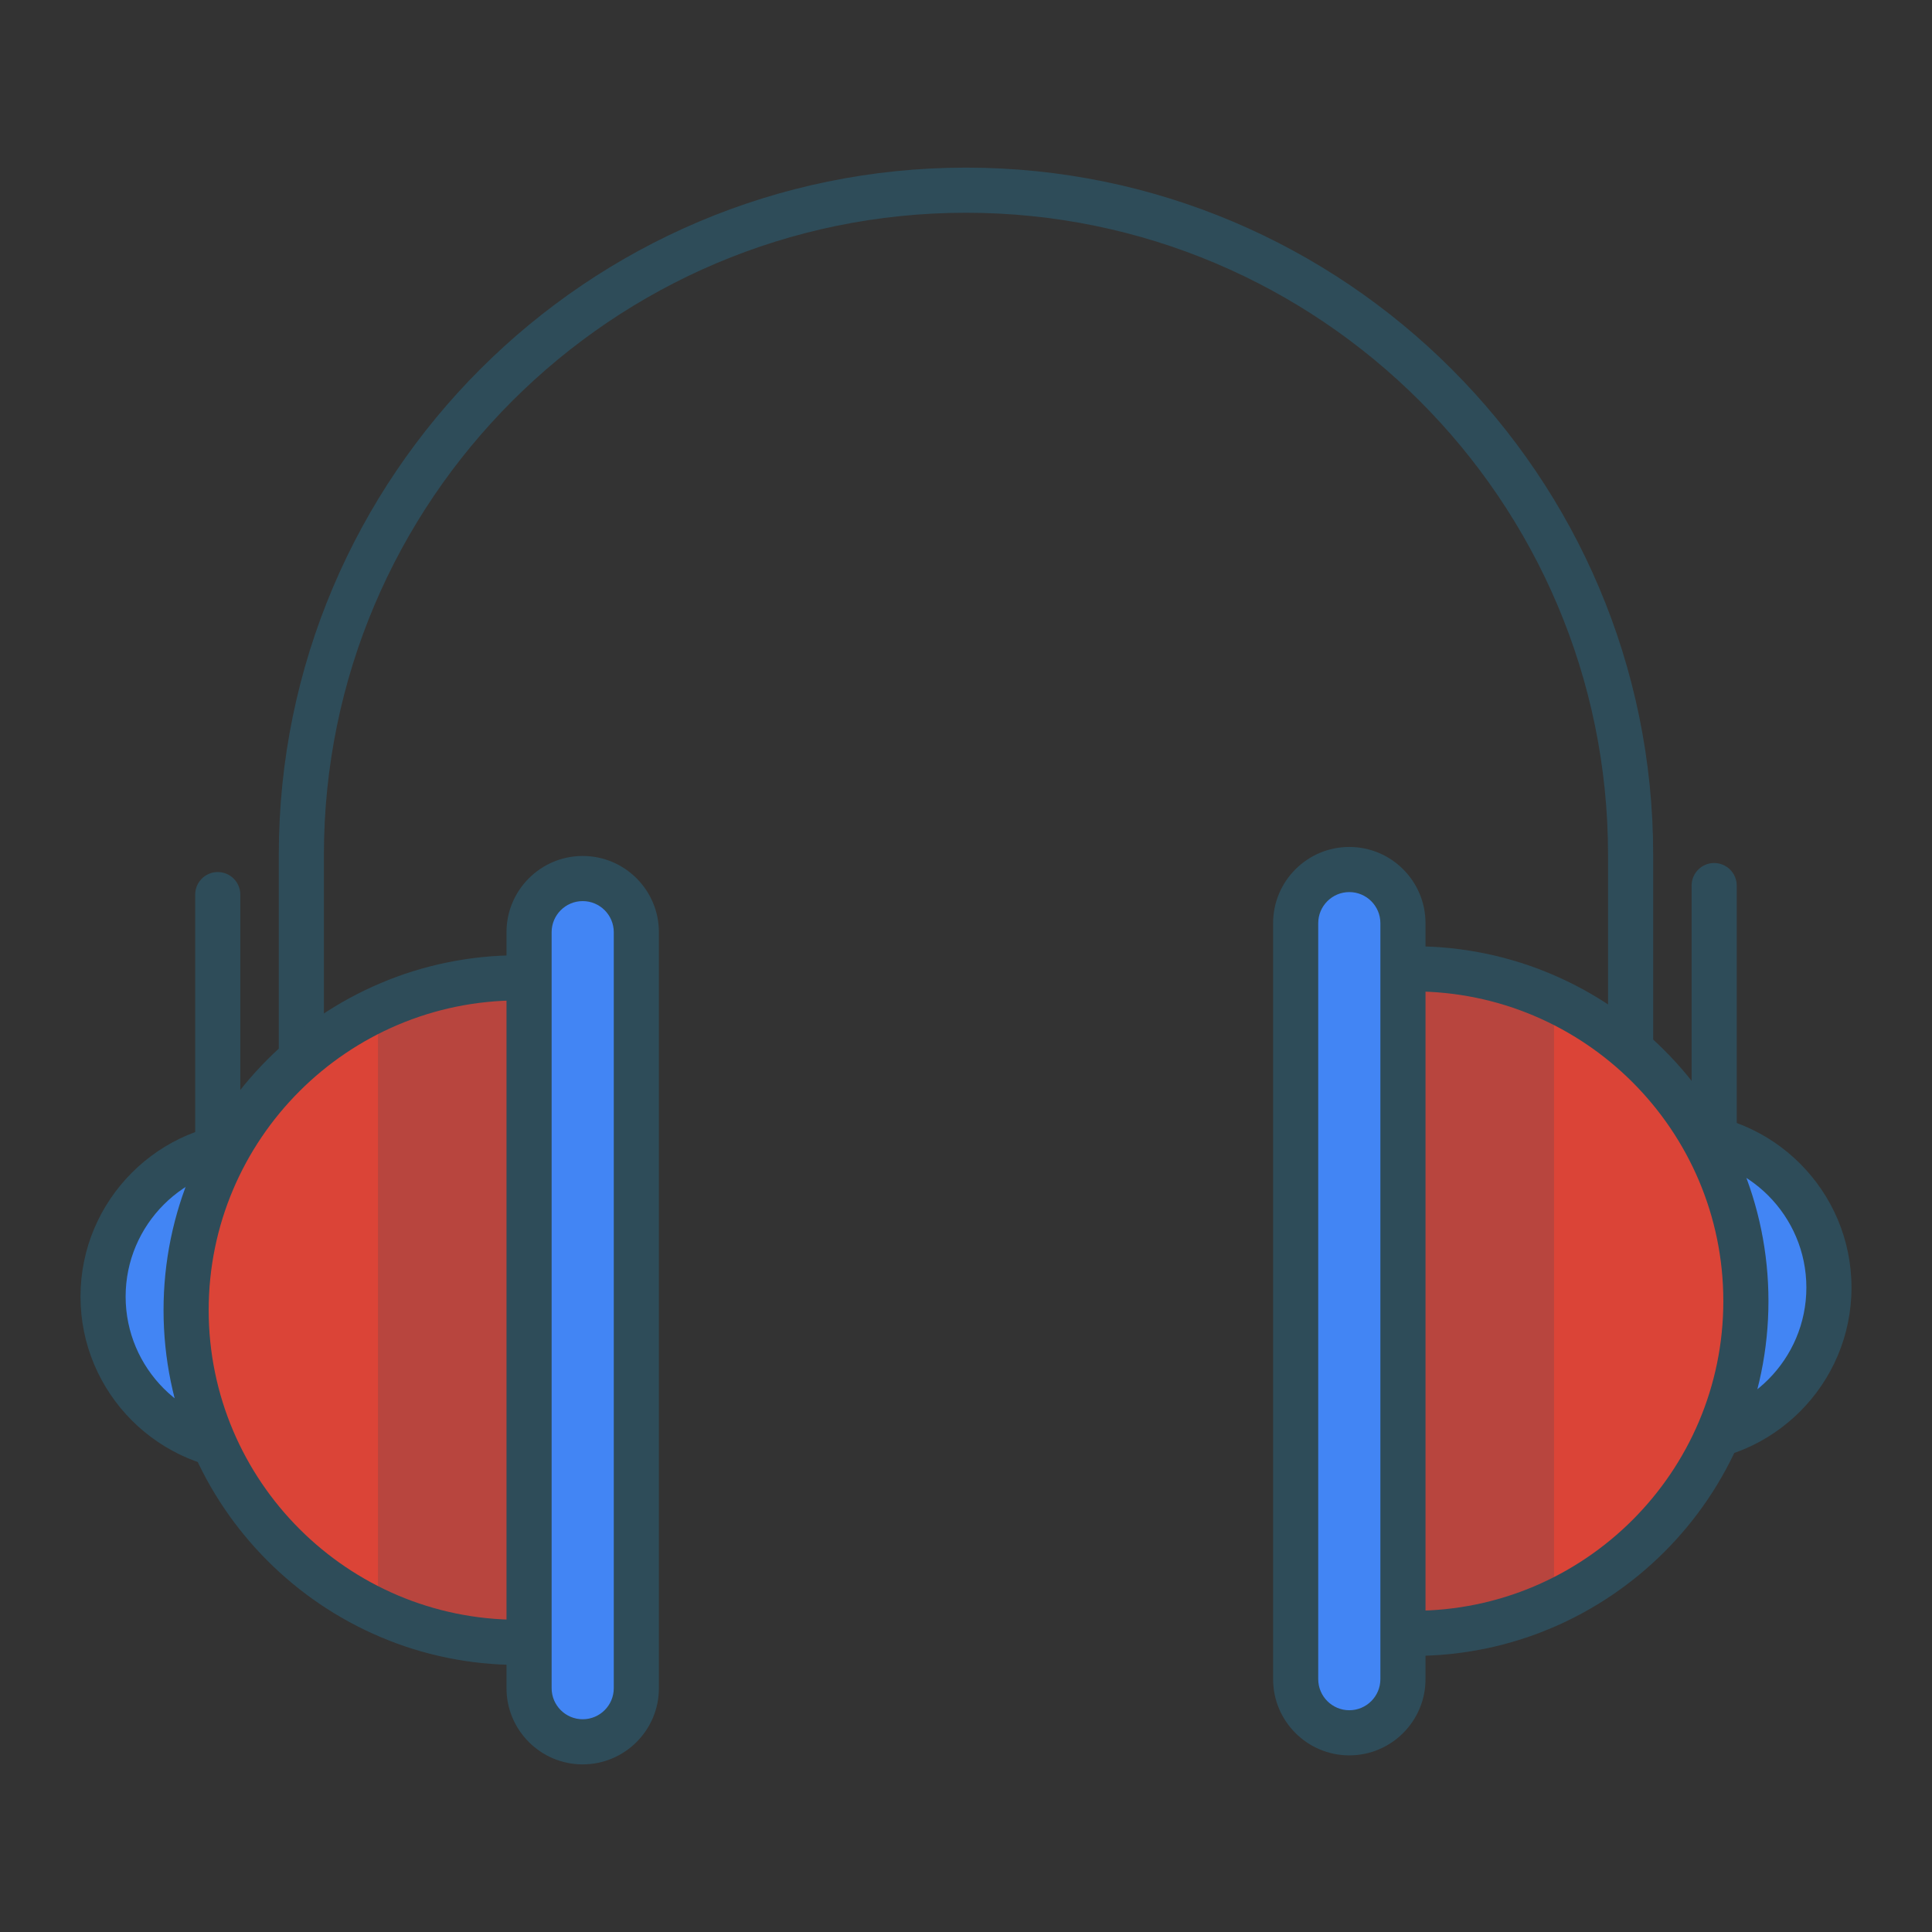 <?xml version="1.0" encoding="UTF-8"?>
<svg enable-background="new 0 0 1200 1200" version="1.1" viewBox="0 0 1200 1200" xml:space="preserve" xmlns="http://www.w3.org/2000/svg">
	<rect x="0" y="0" width="1200" height="1200" fill="#333333" stroke="none"/>
	<path d="m1012.8 794.49c-3.87 0-7.374-1.568-9.91-4.104s-4.104-6.04-4.104-9.91v-249.53c0-109.95-44.724-209.65-116.94-281.86s-171.91-116.94-281.86-116.94-209.65 44.724-281.86 116.94-116.94 171.91-116.94 281.86v249.53c0 3.87-1.568 7.374-4.104 9.91s-6.04 4.104-9.91 4.104-7.374-1.568-9.91-4.104-4.104-6.04-4.104-9.91v-249.53c0-117.68 47.868-224.38 125.16-301.67s183.99-125.16 301.67-125.16 224.38 47.868 301.67 125.16 125.16 183.99 125.16 301.67v249.53c0 3.87-1.568 7.374-4.104 9.91-2.537 2.536-6.04 4.104-9.911 4.104z" fill="#2E4C59"/>
  <path d="m64.015 812.63v-14.61c0-24.185 9.803-46.081 25.652-61.93s37.745-25.652 61.93-25.652h14.61c24.185 0 46.081 9.803 61.93 25.652s25.652 37.745 25.652 61.93v14.61c0 24.185-9.803 46.081-25.652 61.93s-37.745 25.652-61.93 25.652h-14.61c-24.185 0-46.081-9.803-61.93-25.652-15.849-15.85-25.652-37.745-25.652-61.93z" fill="#4285F4"/>
  <path d="m158.9 914.23c-30.025 0-57.25-12.213-76.969-31.932s-31.932-46.944-31.932-76.968c0-30.025 12.213-57.251 31.932-76.97 19.719-19.72 46.944-31.933 76.969-31.933s57.251 12.214 76.97 31.933c19.72 19.72 31.933 46.946 31.933 76.97 0 30.025-12.214 57.25-31.933 76.969s-46.946 31.931-76.97 31.931zm0-189.78c-22.296 0-42.514 9.07-57.158 23.714s-23.714 34.863-23.714 57.16c0 22.296 9.07 42.514 23.714 57.158s34.862 23.714 57.158 23.714c22.297 0 42.516-9.07 57.16-23.714s23.714-34.862 23.714-57.158c0-22.297-9.07-42.516-23.714-57.16s-34.863-23.714-57.16-23.714z" fill="#2E4C59"/>
  <path d="m350.4 609.41c-4.654-0.642-9.353-1.143-14.096-1.482-4.743-0.34-9.531-0.518-14.361-0.518-56.983 0-108.57 23.097-145.92 60.44s-60.44 88.932-60.44 145.92 23.097 108.57 60.44 145.92 88.932 60.44 145.92 60.44c4.83 0 9.618-0.179 14.361-0.519s9.443-0.84 14.096-1.482v-408.71z" fill="#DB4437"/>
  <path d="m321.95 1034.1c-60.756 0-115.85-24.714-155.75-64.618s-64.618-94.997-64.618-155.75c0-60.756 24.714-115.85 64.618-155.75 39.903-39.903 94.996-64.618 155.75-64.618 4.958 0 9.992 0.179 15.067 0.535 5.074 0.356 10.19 0.889 15.311 1.597 3.467 0.479 6.491 2.2 8.648 4.676s3.448 5.707 3.448 9.207v408.71c0 3.5-1.291 6.732-3.45 9.208-2.158 2.476-5.184 4.198-8.652 4.675-5.13 0.708-10.249 1.241-15.323 1.597-5.074 0.357-10.102 0.536-15.049 0.536zm0-412.71c-53.028 0-101.11 21.571-135.94 56.399s-56.399 82.913-56.399 135.94 21.571 101.11 56.399 135.94c34.828 34.828 82.913 56.4 135.94 56.4 2.366 0 4.757-0.047 7.167-0.142s4.837-0.236 7.278-0.425v-383.55c-2.438-0.189-4.863-0.331-7.272-0.425-2.411-0.095-4.803-0.142-7.173-0.142z" fill="#2E4C59"/>
  <g fill="#2E4C59" opacity=".2">
					<path d="m321.95 607.41c-12.884 0-25.487 1.191-37.712 3.46s-24.072 5.617-35.444 9.931v385.93c11.372 4.314 23.219 7.661 35.444 9.93s24.828 3.46 37.712 3.46c4.83 0 9.618-0.179 14.361-0.519s9.443-0.84 14.096-1.482v-408.71c-4.654-0.642-9.353-1.143-14.096-1.482s-9.531-0.518-14.361-0.518z"/>
    <path d="m321.95 1034.1c-13.408 0-26.684-1.203-39.735-3.592s-25.878-5.965-38.388-10.71c-2.724-1.032-4.985-2.852-6.566-5.142s-2.481-5.05-2.481-7.961v-385.93c0-2.911 0.9-5.671 2.48-7.961s3.841-4.11 6.564-5.142c17.134-6.498 34.775-10.851 52.875-12.924s36.659-1.866 55.628 0.754c3.467 0.479 6.491 2.2 8.648 4.676s3.448 5.707 3.448 9.207v408.71c0 3.5-1.291 6.732-3.45 9.208-2.158 2.476-5.184 4.198-8.652 4.675-5.13 0.708-10.249 1.241-15.323 1.597-5.073 0.356-10.101 0.535-15.048 0.535zm-59.141-37.333c9.546 3.089 19.282 5.415 29.156 6.969s19.886 2.335 29.985 2.335c2.366 0 4.757-0.047 7.167-0.142s4.837-0.236 7.278-0.425v-383.55c-12.825-0.988-25.33-0.71-37.575 0.768-12.244 1.478-24.228 4.156-36.01 7.969v366.07z"/>
				</g>
  <path d="m364.49 1081.9h-5.13c-8.457 0-16.144-3.459-21.718-9.033s-9.033-13.261-9.033-21.718v-474.7c0-8.457 3.459-16.144 9.033-21.718s13.261-9.033 21.718-9.033h5.13c8.457 0 16.144 3.459 21.718 9.033s9.033 13.261 9.033 21.718v474.71c0 8.456-3.46 16.144-9.033 21.718-5.574 5.572-13.262 9.032-21.718 9.032z" fill="#4285F4"/>
  <path d="m361.93 1095.9c-13.05 0-24.883-5.308-33.453-13.878-8.571-8.57-13.879-20.403-13.879-33.451v-469.58c0-13.05 5.308-24.883 13.879-33.453 8.571-8.571 20.404-13.879 33.453-13.879 13.048 0 24.881 5.308 33.451 13.879s13.878 20.404 13.878 33.453v469.57c0 13.048-5.308 24.881-13.878 33.451-8.571 8.571-20.403 13.879-33.451 13.879zm0-536.21c-5.321 0-10.147 2.165-13.642 5.661-3.495 3.495-5.661 8.321-5.661 13.642v469.57c0 5.321 2.165 10.146 5.661 13.641 3.495 3.495 8.321 5.659 13.642 5.659s10.146-2.164 13.641-5.659 5.659-8.32 5.659-13.641v-469.57c0-5.321-2.164-10.147-5.659-13.642-3.495-3.496-8.32-5.661-13.641-5.661z" fill="#2E4C59"/>
  <polyline points="135.25 720.05 135.25 637.85 135.25 555.65" fill="#EAEEEF"/>
  <path d="m135.25 734.07c-3.87 0-7.374-1.568-9.91-4.104s-4.104-6.04-4.104-9.91v-164.4c0-3.87 1.568-7.374 4.104-9.91s6.04-4.104 9.91-4.104 7.374 1.568 9.91 4.104 4.104 6.04 4.104 9.91v164.4c0 3.87-1.568 7.374-4.104 9.91s-6.039 4.104-9.91 4.104z" fill="#2E4C59"/>
  <path d="m1136 807.02v-14.61c0-24.185-9.803-46.081-25.652-61.93s-37.745-25.652-61.93-25.652h-14.61c-24.185 0-46.081 9.803-61.93 25.652s-25.652 37.745-25.652 61.93v14.61c0 24.185 9.803 46.081 25.652 61.93s37.745 25.652 61.93 25.652h14.61c24.185 0 46.081-9.803 61.93-25.652 15.849-15.85 25.652-37.745 25.652-61.93z" fill="#4285F4"/>
  <path d="m1041.1 908.62c-30.025 0-57.25-12.213-76.969-31.932s-31.932-46.944-31.932-76.969 12.213-57.251 31.932-76.97c19.719-19.72 46.944-31.933 76.969-31.933s57.25 12.214 76.969 31.933c19.719 19.72 31.932 46.946 31.932 76.97 0 30.025-12.213 57.25-31.932 76.969-19.719 19.72-46.944 31.932-76.969 31.932zm0-189.78c-22.296 0-42.514 9.07-57.158 23.714s-23.714 34.863-23.714 57.16c0 22.296 9.07 42.514 23.714 57.158s34.862 23.714 57.158 23.714 42.514-9.07 57.158-23.714 23.714-34.862 23.714-57.158c0-22.297-9.07-42.516-23.714-57.16s-34.862-23.714-57.158-23.714z" fill="#2E4C59"/>
  <path d="m849.6 603.8c4.654-0.642 9.353-1.143 14.096-1.482s9.531-0.518 14.361-0.518c56.984 0 108.57 23.097 145.92 60.44s60.44 88.932 60.44 145.92c0 56.984-23.097 108.57-60.44 145.92s-88.932 60.44-145.92 60.44c-4.83 0-9.618-0.179-14.361-0.518-4.743-0.34-9.443-0.84-14.096-1.482v-408.71z" fill="#DB4437"/>
  <path d="m878.05 1028.5c-4.948 0-9.976-0.179-15.05-0.536s-10.193-0.889-15.323-1.597c-3.467-0.478-6.491-2.199-8.649-4.675-2.158-2.477-3.449-5.708-3.449-9.208v-408.71c0-3.5 1.291-6.731 3.448-9.207s5.181-4.197 8.648-4.676c5.119-0.708 10.233-1.241 15.308-1.597 5.074-0.356 10.109-0.535 15.067-0.535 60.757 0 115.85 24.714 155.75 64.618 39.904 39.903 64.618 94.996 64.618 155.75 0 60.757-24.714 115.85-64.618 155.75-39.904 39.903-94.997 64.618-155.75 64.618zm-14.441-28.596c2.44 0.189 4.867 0.331 7.276 0.425s4.799 0.142 7.165 0.142c53.028 0 101.11-21.571 135.94-56.4s56.4-82.914 56.4-135.94c0-53.028-21.571-101.11-56.4-135.94s-82.914-56.399-135.94-56.399c-2.37 0-4.762 0.047-7.171 0.141-2.408 0.094-4.834 0.235-7.271 0.423v383.55z" fill="#2E4C59"/>
  <g fill="#2E4C59" opacity=".2">
					<path d="m878.05 601.8c12.884 0 25.487 1.191 37.712 3.46s24.072 5.617 35.444 9.93v385.93c-11.372 4.314-23.219 7.661-35.444 9.93s-24.828 3.46-37.712 3.46c-4.83 0-9.618-0.179-14.361-0.518-4.743-0.34-9.443-0.84-14.096-1.482v-408.71c4.654-0.642 9.353-1.143 14.096-1.482s9.531-0.519 14.361-0.519z"/>
    <path d="m878.05 1028.5c-4.948 0-9.976-0.179-15.05-0.536s-10.193-0.889-15.323-1.597c-3.467-0.478-6.491-2.199-8.649-4.675-2.158-2.477-3.449-5.708-3.449-9.208v-408.71c0-3.5 1.291-6.731 3.448-9.207s5.181-4.197 8.648-4.676c18.97-2.618 37.532-2.825 55.632-0.752 18.101 2.072 35.741 6.424 52.869 12.922 2.722 1.032 4.983 2.852 6.564 5.142 1.58 2.29 2.48 5.05 2.48 7.961v385.93c0 2.911-0.9 5.671-2.48 7.961s-3.841 4.11-6.564 5.142c-12.511 4.745-25.337 8.32-38.389 10.71s-26.327 3.593-39.737 3.593zm-14.441-28.596c12.855 0.99 25.359 0.711 37.595-0.768s24.204-4.158 35.987-7.969v-366.08c-11.781-3.81-23.761-6.487-36.004-7.965s-24.748-1.757-37.578-0.772v383.55z"/>
				</g>
  <path d="m835.51 1076.3h5.13c8.457 0 16.144-3.459 21.718-9.033s9.033-13.261 9.033-21.718v-474.7c0-8.456-3.46-16.144-9.033-21.718s-13.261-9.033-21.718-9.033h-5.13c-8.457 0-16.144 3.459-21.718 9.033s-9.033 13.261-9.033 21.718v474.7c0 8.457 3.459 16.144 9.033 21.718s13.262 9.033 21.718 9.033z" fill="#4285F4"/>
  <path d="m838.08 1090.3c-13.05 0-24.883-5.308-33.453-13.878-8.571-8.57-13.879-20.403-13.879-33.451v-469.58c0-13.05 5.308-24.883 13.879-33.453 8.571-8.571 20.404-13.879 33.453-13.879 13.048 0 24.881 5.308 33.451 13.879s13.878 20.404 13.878 33.453v469.57c0 13.048-5.308 24.881-13.878 33.451-8.57 8.571-20.402 13.879-33.451 13.879zm0-536.21c-5.321 0-10.147 2.165-13.642 5.661-3.495 3.495-5.661 8.321-5.661 13.642v469.57c0 5.321 2.165 10.146 5.661 13.641 3.495 3.495 8.321 5.659 13.642 5.659s10.146-2.164 13.641-5.659 5.659-8.32 5.659-13.641v-469.57c0-5.321-2.164-10.147-5.659-13.642-3.495-3.496-8.32-5.661-13.641-5.661z" fill="#2E4C59"/>
  <polyline points="1064.7 714.45 1064.7 632.25 1064.7 550.05" fill="#EAEEEF"/>
  <path d="m1064.7 728.46c-3.87 0-7.374-1.568-9.91-4.104s-4.104-6.04-4.104-9.91v-164.4c0-3.87 1.568-7.374 4.104-9.91s6.04-4.104 9.91-4.104 7.374 1.568 9.91 4.104 4.104 6.04 4.104 9.91v164.4c0 3.87-1.568 7.374-4.104 9.91s-6.04 4.104-9.91 4.104z" fill="#2E4C59"/>
</svg>

